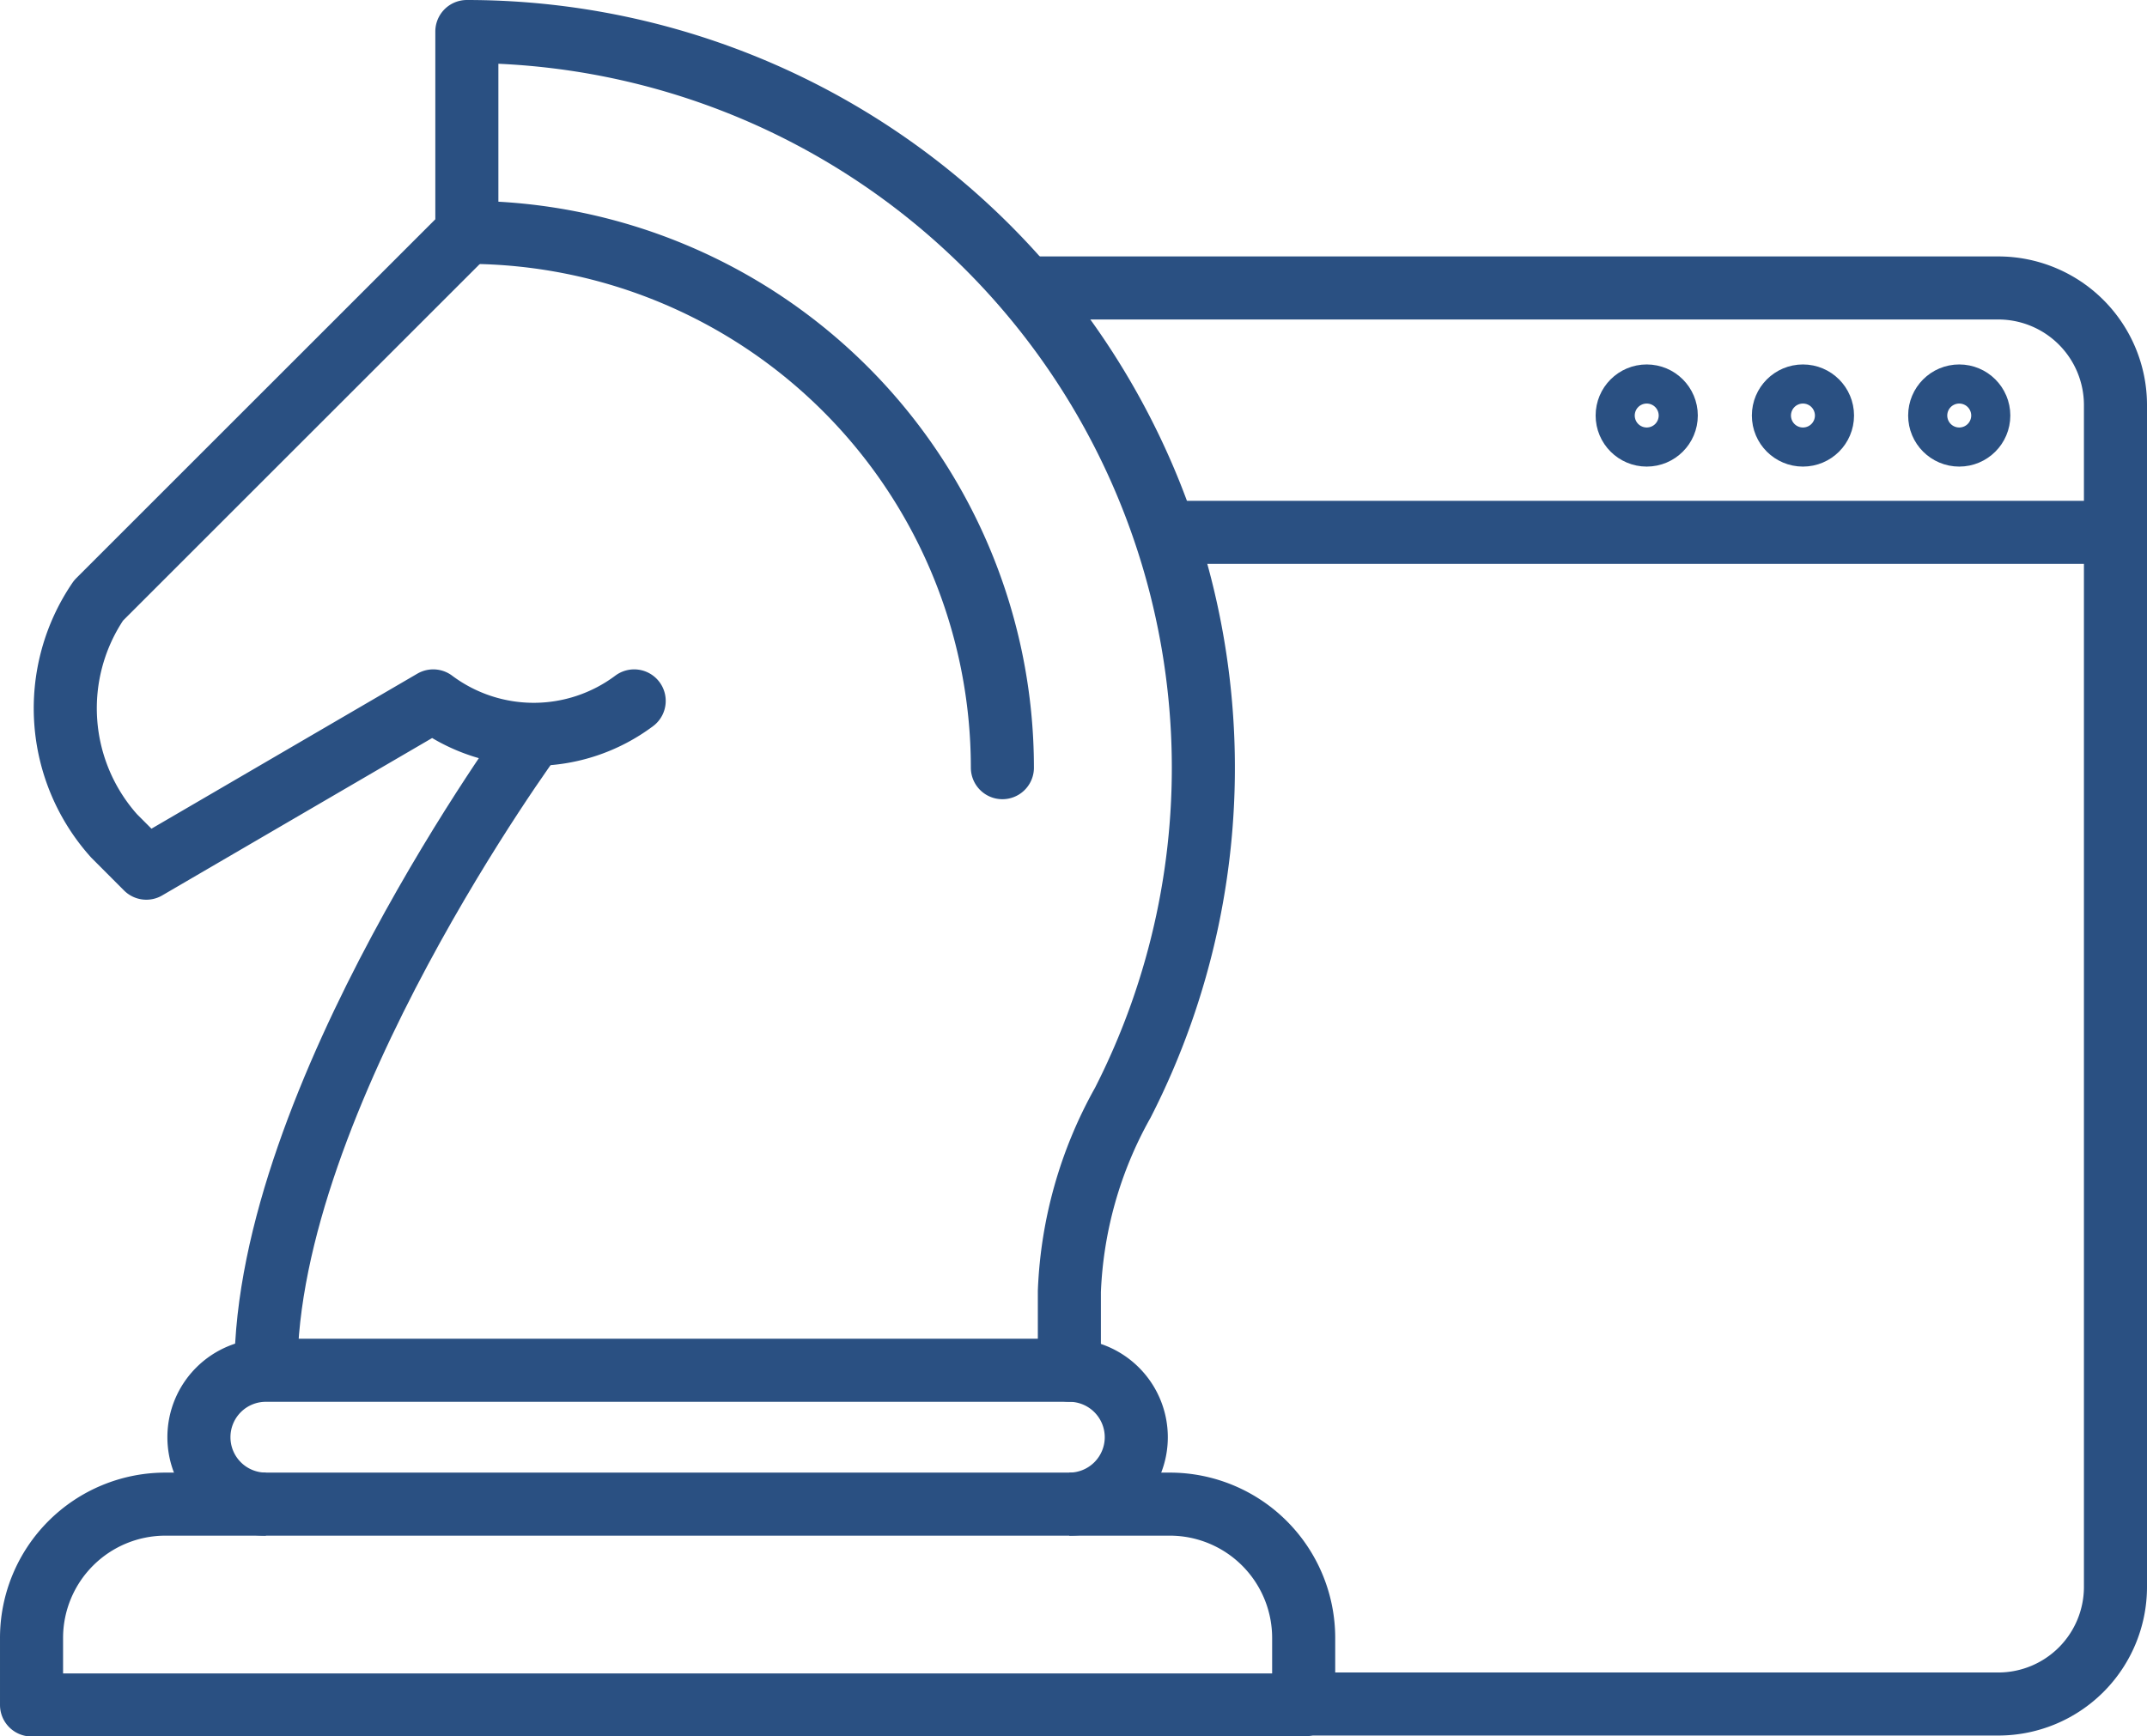 <svg xmlns="http://www.w3.org/2000/svg" width="34.041" height="27.539" viewBox="0 0 34.041 27.539"><g id="Group_134" data-name="Group 134" transform="translate(-613.808 128.612)"><g id="Group_51" data-name="Group 51" transform="translate(630.208 -124.045)"><g id="Group_49" data-name="Group 49" transform="translate(0)"><path id="Path_390" fill="none" stroke="#2a5082" stroke-miterlimit="10" stroke-width="1" d="M638.959-121.807h15.283a1.858,1.858,0,0,1,1.858,1.858v18.742a1.858,1.858,0,0,1-1.858,1.858H642.8" data-name="Path 390" transform="translate(-638.959 121.807)"/><line id="Line_2" x1="14.861" fill="none" stroke="#2a5082" stroke-linejoin="round" stroke-width="1" data-name="Line 2" transform="translate(2.28 3.876)"/><circle id="Ellipse_8" cx=".31" cy=".31" r=".31" fill="none" stroke="#2a5082" stroke-linecap="round" stroke-linejoin="round" stroke-width="1" data-name="Ellipse 8" transform="translate(14.354 1.713)"/><circle id="Ellipse_9" cx=".31" cy=".31" r=".31" fill="none" stroke="#2a5082" stroke-linecap="round" stroke-linejoin="round" stroke-width="1" data-name="Ellipse 9" transform="translate(11.876 1.713)"/><circle id="Ellipse_10" cx=".31" cy=".31" r=".31" fill="none" stroke="#2a5082" stroke-linecap="round" stroke-linejoin="round" stroke-width="1" data-name="Ellipse 10" transform="translate(9.399 1.713)"/></g></g><g id="Group_133" data-name="Group 133" transform="translate(614.308 -128.112)"><path id="Path_253" fill="#91b9dc" d="M627.72-98.272" data-name="Path 253" transform="translate(-619.069 117.519)"/><path id="Path_253-2" fill="none" stroke="#2a5082" stroke-linejoin="round" stroke-width="2" d="M627.788-98.24" data-name="Path 253" transform="translate(-619.094 117.507)"/><path id="Path_254" fill="none" stroke="#2a5082" stroke-linejoin="round" stroke-width="1" d="M634.478-88.718h-20.17v-1.062a2.123,2.123,0,0,1,2.123-2.123h15.924a2.123,2.123,0,0,1,2.123,2.123Z" data-name="Path 254" transform="translate(-614.308 115.258)"/><path id="Path_255" fill="none" stroke="#2a5082" stroke-linejoin="round" stroke-width="1" d="M619.484-93.071a1.061,1.061,0,0,1-1.061-1.062,1.061,1.061,0,0,1,1.061-1.061h12.739a1.062,1.062,0,0,1,1.062,1.061,1.062,1.062,0,0,1-1.062,1.062" data-name="Path 255" transform="translate(-615.769 116.426)"/><path id="Path_256" fill="none" stroke="#2a5082" stroke-linejoin="round" stroke-width="1" d="M624.316-110.829s-4.247,5.774-4.247,10.085" data-name="Path 256" transform="translate(-616.353 121.976)"/><path id="Path_258" fill="none" stroke="#2a5082" stroke-linecap="round" stroke-linejoin="round" stroke-width="1" d="M625.006-123.174a8.492,8.492,0,0,1,8.493,8.49v0" data-name="Path 258" transform="translate(-618.106 126.359)"/><path id="Path_259" fill="none" stroke="#2a5082" stroke-linecap="round" stroke-linejoin="round" stroke-width="1" d="M631.056-106.881v-1.25a6.639,6.639,0,0,1,.847-2.992,11.678,11.678,0,0,0-5.091-15.712,11.679,11.679,0,0,0-5.309-1.277v3.185l-5.839,5.838a3.033,3.033,0,0,0,.246,3.734l.511.512,4.549-2.653a2.658,2.658,0,0,0,3.186,0" data-name="Path 259" transform="translate(-614.601 128.112)"/></g></g></svg>